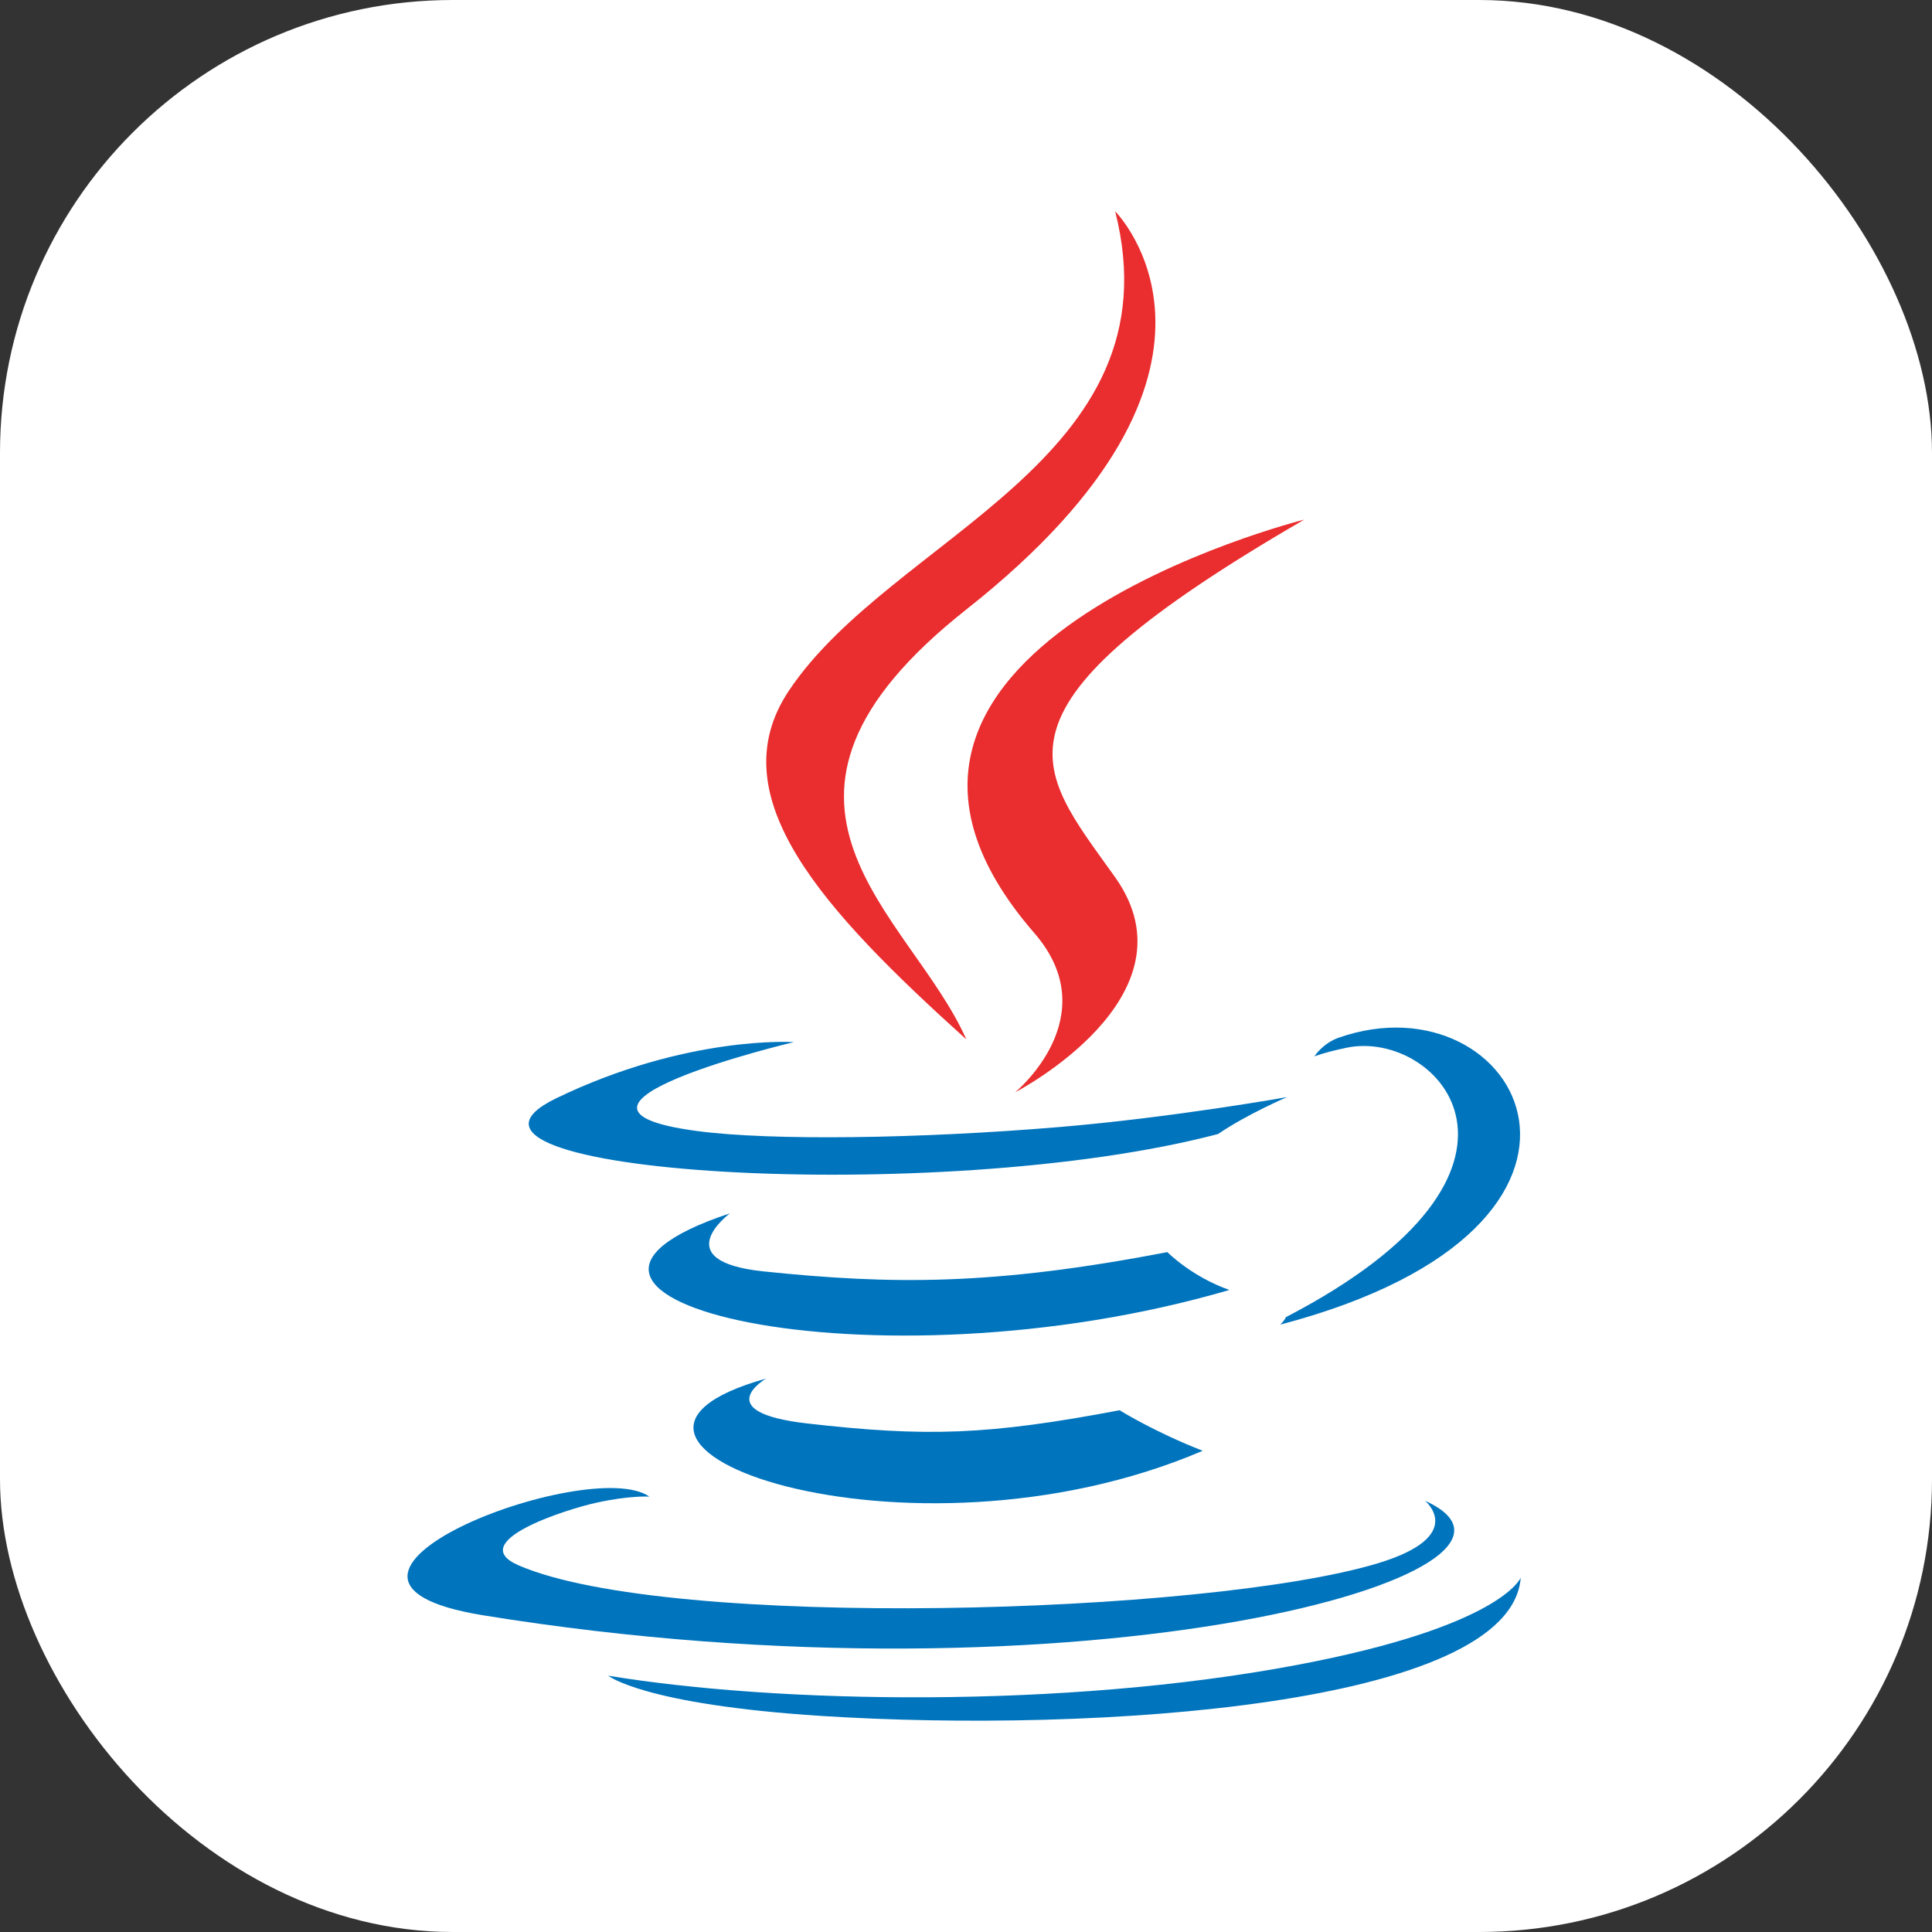 <svg width="256" height="256" viewBox="0 0 256 256" fill="none" xmlns="http://www.w3.org/2000/svg">
<rect x="0" y="0" width="256" height="256" fill="#333333" stroke="none"/>
<g clip-path="url(#clip0_248_5592)">
<rect width="256" height="256" rx="60" fill="white"/>
<path d="M101.503 182.67C101.503 182.67 93.865 187.115 106.945 188.614C122.795 190.425 130.894 190.165 148.355 186.865C148.355 186.865 152.955 189.741 159.367 192.234C120.21 209.009 70.751 191.261 101.503 182.67ZM96.715 160.775C96.715 160.775 88.146 167.119 101.238 168.474C118.169 170.222 131.537 170.365 154.679 165.911C154.679 165.911 157.873 169.155 162.902 170.927C115.569 184.77 62.849 172.017 96.715 160.775Z" fill="#0074BD"/>
<path d="M137.048 123.629C146.702 134.741 134.517 144.731 134.517 144.731C134.517 144.731 159.013 132.087 147.766 116.248C137.257 101.483 129.201 94.15 172.817 68.853C172.817 68.855 104.351 85.949 137.048 123.629Z" fill="#EA2D2E"/>
<path d="M188.834 198.867C188.834 198.867 194.488 203.529 182.605 207.133C160.01 213.977 88.544 216.041 68.695 207.407C61.564 204.301 74.942 199.996 79.151 199.088C83.54 198.138 86.046 198.311 86.046 198.311C78.11 192.724 34.753 209.286 64.026 214.037C143.851 226.976 209.536 208.209 188.834 198.867ZM105.18 138.086C105.18 138.086 68.831 146.72 92.309 149.859C102.224 151.186 121.979 150.881 140.394 149.337C155.439 148.073 170.536 145.373 170.536 145.373C170.536 145.373 165.236 147.646 161.397 150.264C124.479 159.976 53.176 155.452 73.705 145.525C91.061 137.131 105.18 138.086 105.18 138.086ZM170.386 174.532C207.912 155.038 190.56 136.303 178.448 138.826C175.487 139.443 174.159 139.98 174.159 139.98C174.159 139.98 175.261 138.251 177.364 137.507C201.322 129.088 219.744 162.347 169.636 175.52C169.636 175.517 170.211 174.997 170.386 174.532Z" fill="#0074BD"/>
<path d="M147.766 28.001C147.766 28.001 168.543 48.792 128.053 80.751C95.582 106.397 120.649 121.016 128.042 137.725C109.086 120.625 95.182 105.568 104.508 91.557C118.204 70.994 156.147 61.02 147.766 28.001Z" fill="#EA2D2E"/>
<path d="M108.868 227.373C144.88 229.676 200.195 226.092 201.504 209.05C201.504 209.05 198.987 215.511 171.74 220.636C140.999 226.423 103.077 225.749 80.593 222.036C80.593 222.038 85.2 225.851 108.868 227.373Z" fill="#0074BD"/>
</g>
<defs>
<clipPath id="clip0_248_5592">
<rect width="256" height="256" fill="white"/>
</clipPath>
</defs>
</svg>
